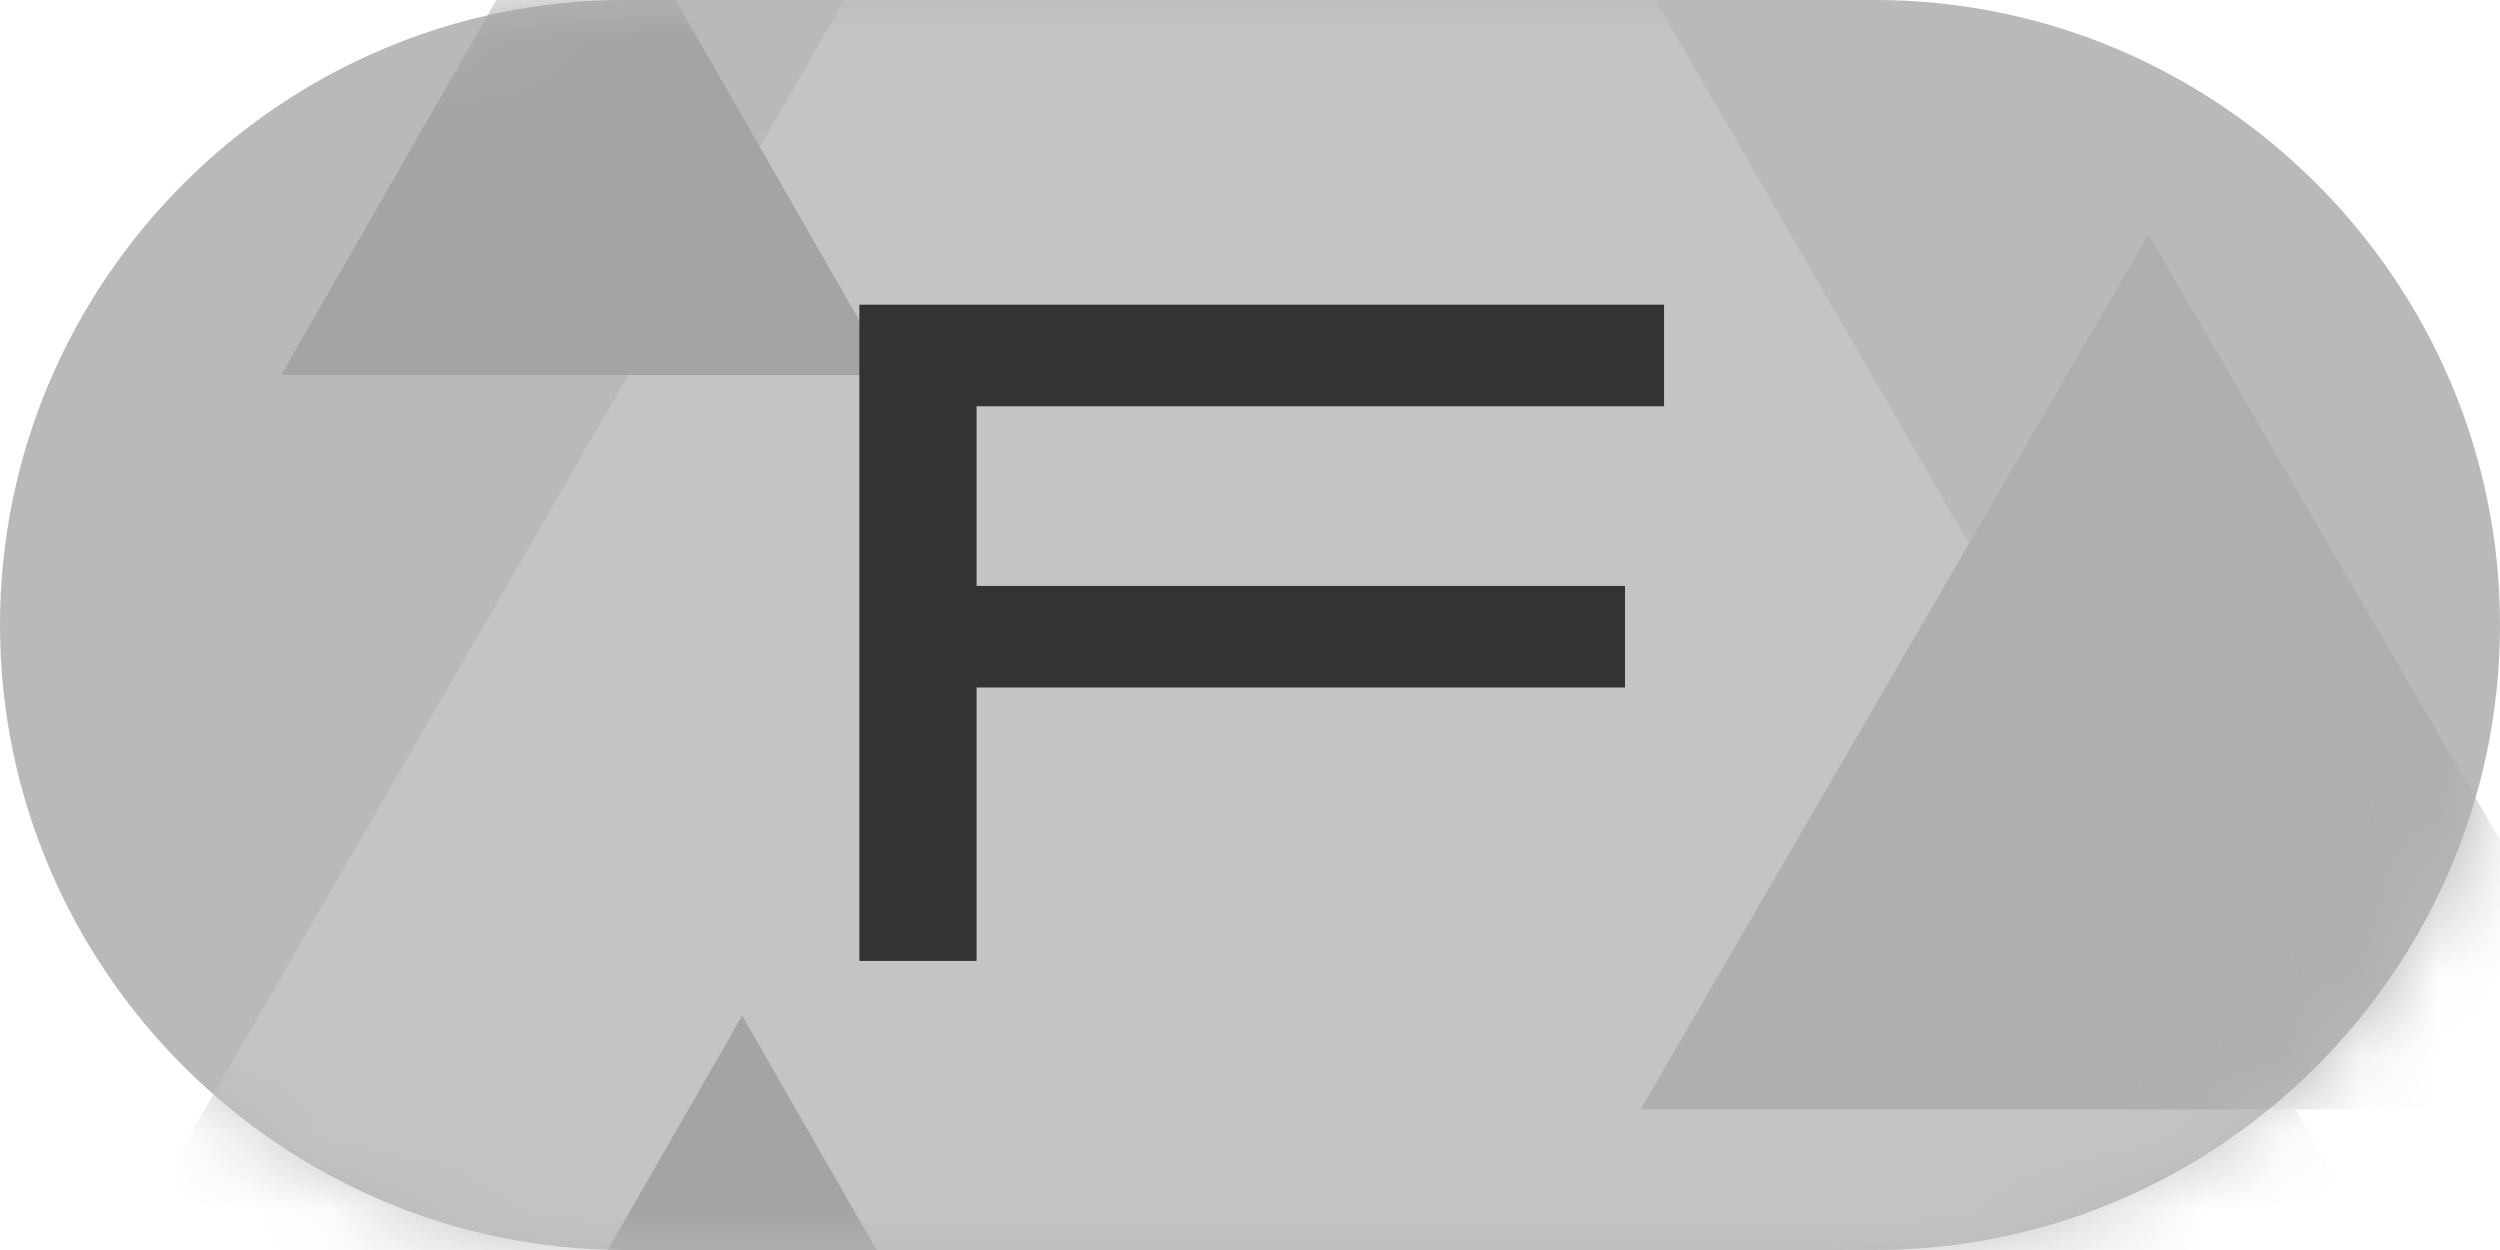 <?xml version="1.0" encoding="UTF-8"?>
<!-- Generator: Adobe Illustrator 23.0.3, SVG Export Plug-In . SVG Version: 6.00 Build 0)  -->
<svg version="1.1" id="Layer_1" xmlns="http://www.w3.org/2000/svg" xmlns:xlink="http://www.w3.org/1999/xlink" x="0px" y="0px" viewBox="0 0 32 16" style="enable-background:new 0 0 32 16;" xml:space="preserve">
<style type="text/css">
	.st0{fill:#B9B9B9;}
	.st1{fill:#FF5A5A;filter:url(#Adobe_OpacityMaskFilter);}
	.st2{mask:url(#mask0_1_);}
	.st3{fill:#C4C4C4;}
	.st4{fill:#AFAFAF;}
	.st5{fill:#A4A4A4;}
	.st6{fill:#333333;}
</style>
<path class="st0" d="M8,0h16c4.4,0,8,3.6,8,8l0,0c0,4.4-3.6,8-8,8H8c-4.4,0-8-3.6-8-8l0,0C0,3.6,3.6,0,8,0z"/>
<defs>
	<filter id="Adobe_OpacityMaskFilter" filterUnits="userSpaceOnUse" x="-1.3" y="-9" width="35.3" height="30">
		<feColorMatrix type="matrix" values="1 0 0 0 0  0 1 0 0 0  0 0 1 0 0  0 0 0 1 0"/>
	</filter>
</defs>
<mask maskUnits="userSpaceOnUse" x="-1.3" y="-9" width="35.3" height="30" id="mask0_1_">
	<path class="st1" d="M8,0h16c4.4,0,8,3.6,8,8l0,0c0,4.4-3.6,8-8,8H8c-4.4,0-8-3.6-8-8l0,0C0,3.6,3.6,0,8,0z"/>
</mask>
<g class="st2">
	<path class="st3" d="M16-9l17.3,30H-1.3L16-9z"/>
	<path class="st4" d="M27.5,3L34,14.2H21L27.5,3z"/>
	<path class="st5" d="M7.5-2l3.9,6.8H3.6L7.5-2z"/>
	<path class="st5" d="M9.5,13l3.9,6.8H5.6L9.5,13z"/>
</g>
<g>
	<polygon class="st6" points="11,3.9 21.3,3.9 21.3,5.2 12.5,5.2 12.5,7.5 20.8,7.5 20.8,8.8 12.5,8.8 12.5,12.3 11,12.3  "/>
</g>
</svg>